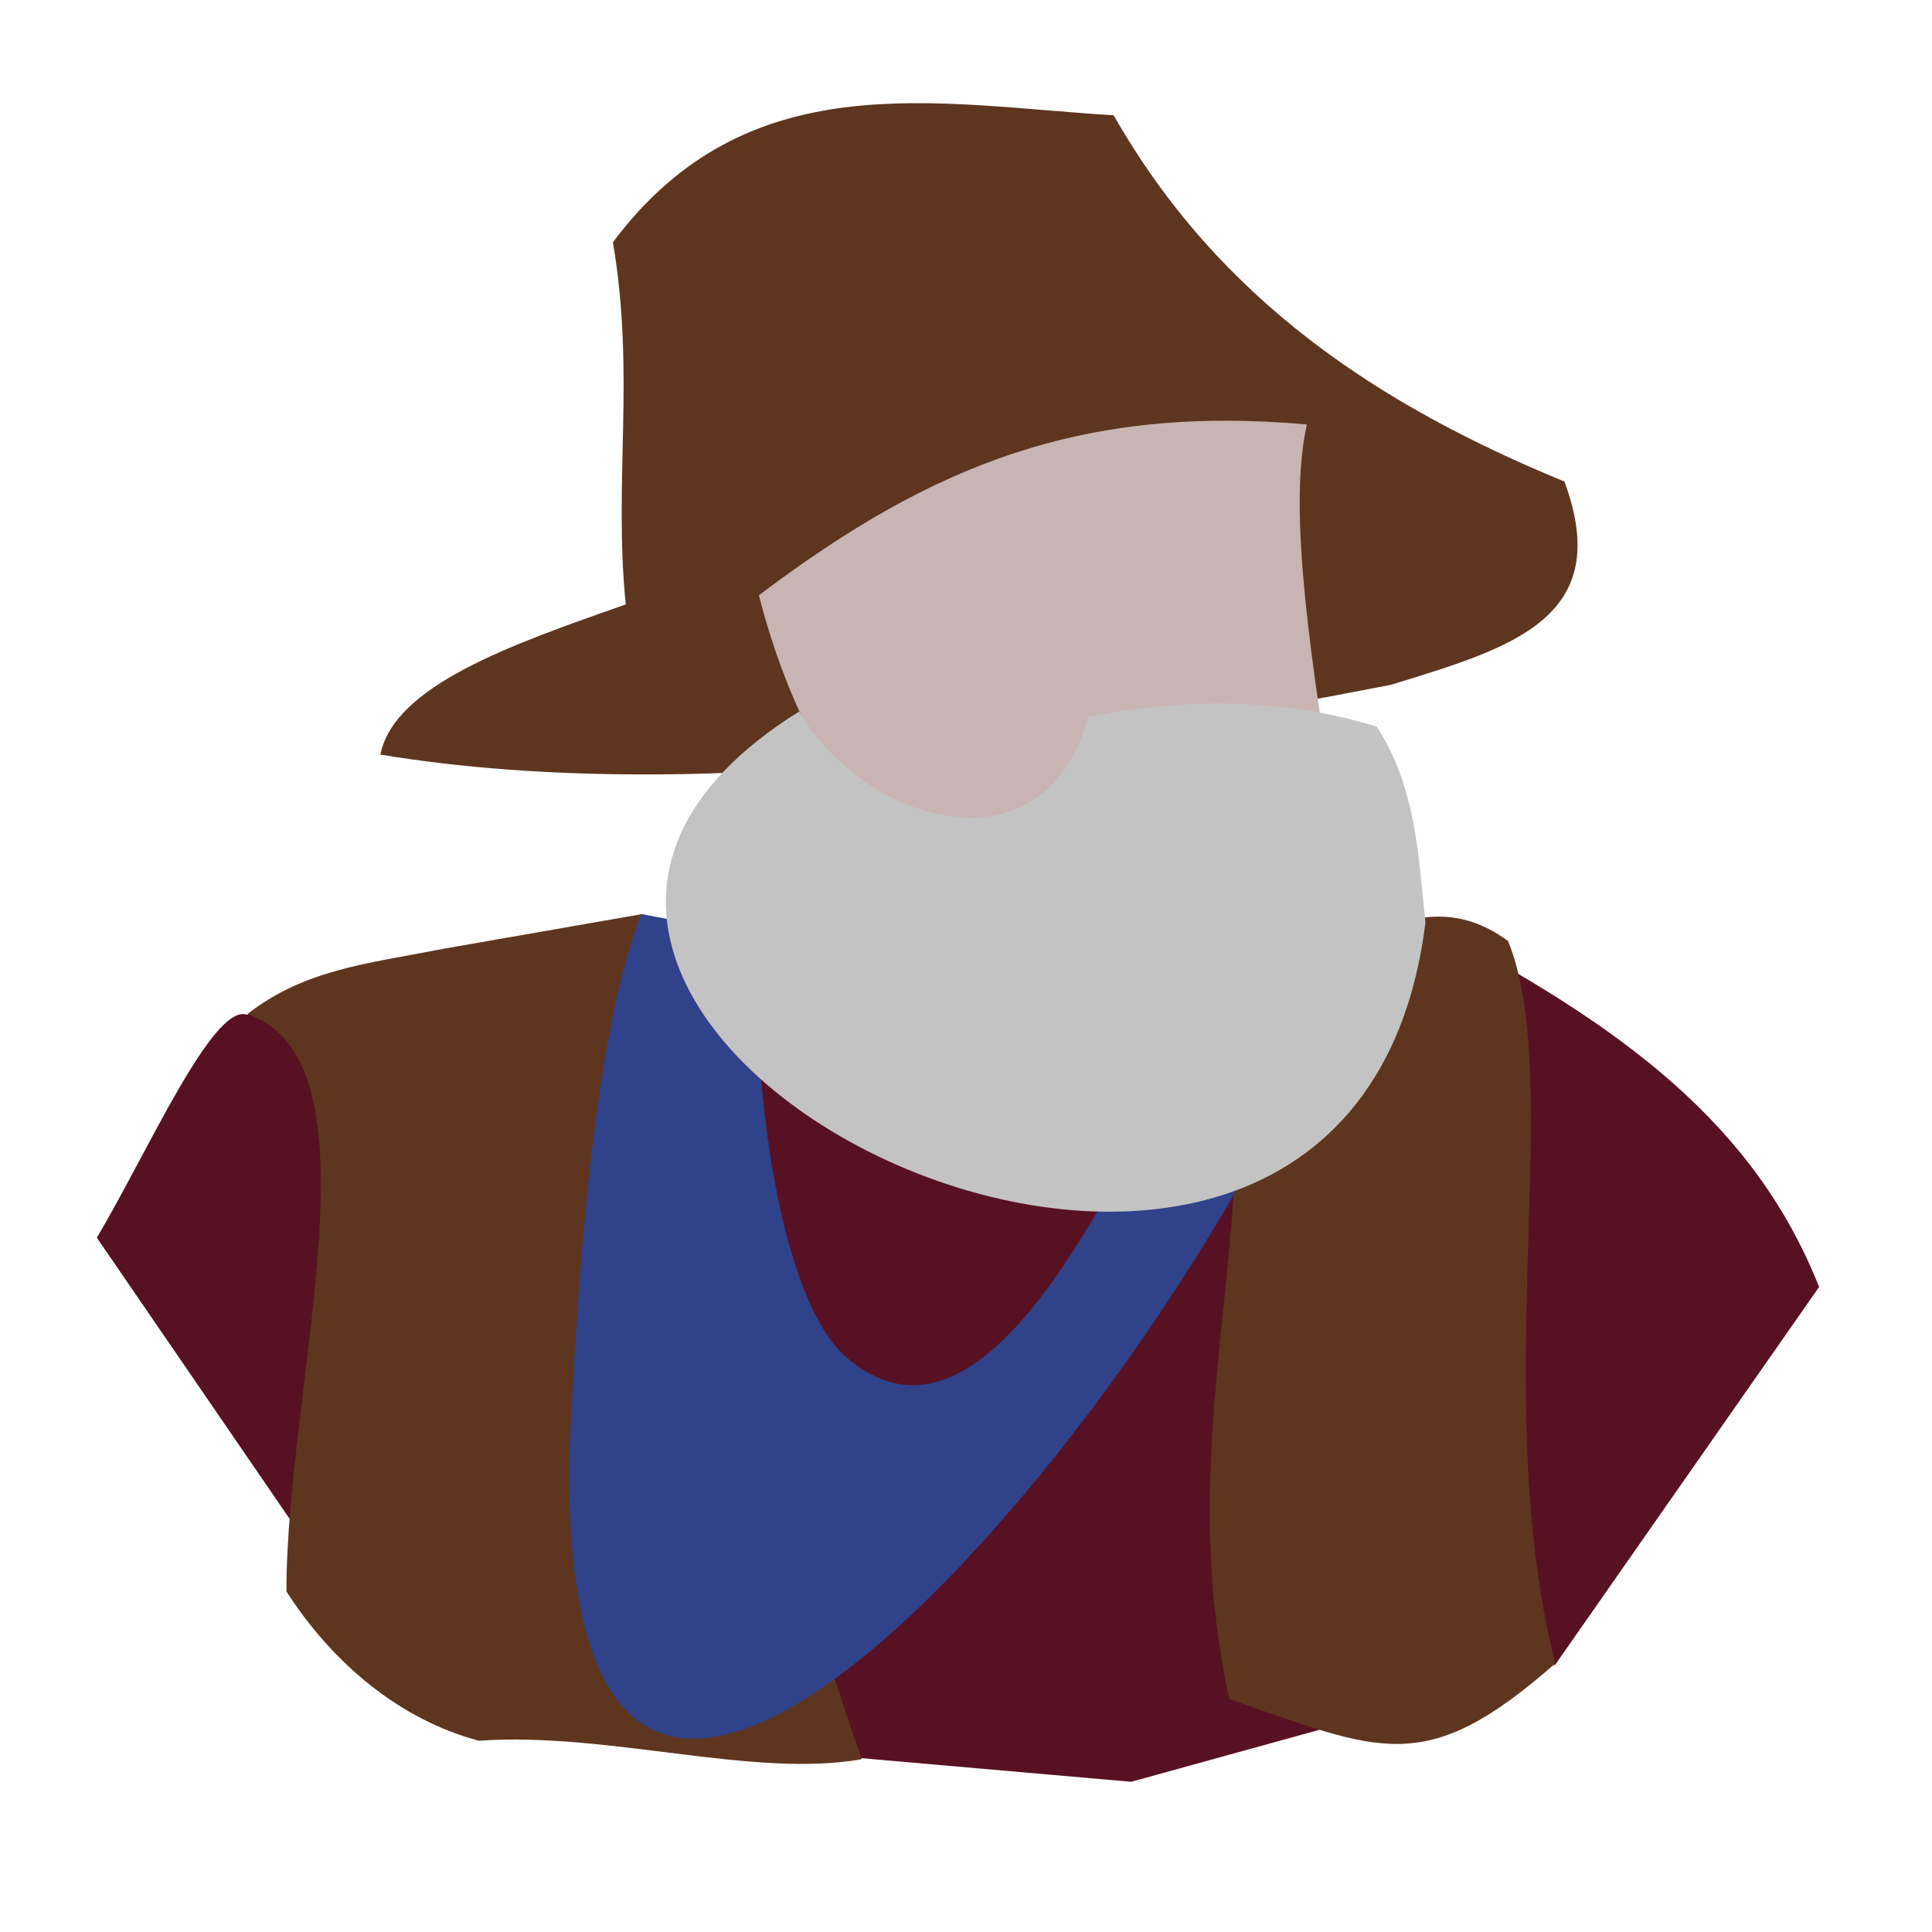 <svg  viewBox="0 0 16 16" xmlns="http://www.w3.org/2000/svg">
    <path d="M.802 10.25c.42-.706.963-1.948 1.245-1.846.813-.429 2.081-.605 3.266-.828.803.621 1.483 1.41 2.567 1.65 1.506-.805 2.618-1.058 3.925-1.583 1.656.859 2.73 1.68 3.26 3.015l-2.185 3.128-3.512.97-5.826-.51z" fill="#581123"/>
    <path d="M2.372 13.18c-.001-1.719.822-4.4-.325-4.781.48-.371.977-.415 1.639-.544l1.627-.284c.419 2.183 1.111 4.96 1.823 6.998-.897.16-2.108-.229-3.17-.153-.66-.175-1.215-.647-1.594-1.236zM10.18 14.07c-.487-2.264.32-3.88-.033-6.017.92.052 1.534-.852 2.342-.26.475 1.167-.167 3.757.39 5.984-1.074.943-1.436.733-2.699.293z" fill="#5e361f"/>
    <path d="M5.313 7.57c-.337.837-.507 2.463-.598 4.462-.118 6.315 5.944-1.727 6.385-4.195-.547.03-.023.516-.953.218-.701 1.162-1.879 4.355-3.178 3.149-.501-.502-.748-2.155-.69-3.45z" fill="#2f428a"/>
    <path d="M3.15 6.25c.114-.57 1.07-.908 2.032-1.244-.102-1.03.08-1.898-.106-3C6.19.517 7.736.863 9.223.955c.882 1.548 2.225 2.413 3.733 3.033.418 1.133-.438 1.377-1.44 1.684-2.363.457-5.64 1.028-8.367.577z" fill="#5e361f"/>
    <path d="M6.285 4.93c.336 1.316.971 2.074 1.268 2l3.53-.08c-.303-1.768-.392-2.739-.26-3.335-1.852-.164-3.101.328-4.538 1.415z" fill="#c8b4b3"/>
    <path d="M11.805 7.64c-.059-.557-.079-1.123-.403-1.622-.735-.226-1.533-.252-2.391-.08-.36 1.336-1.862.874-2.392-.046-4.116 2.561 4.55 6.874 5.186 1.748z" fill="#c3c3c3"/>
</svg>
